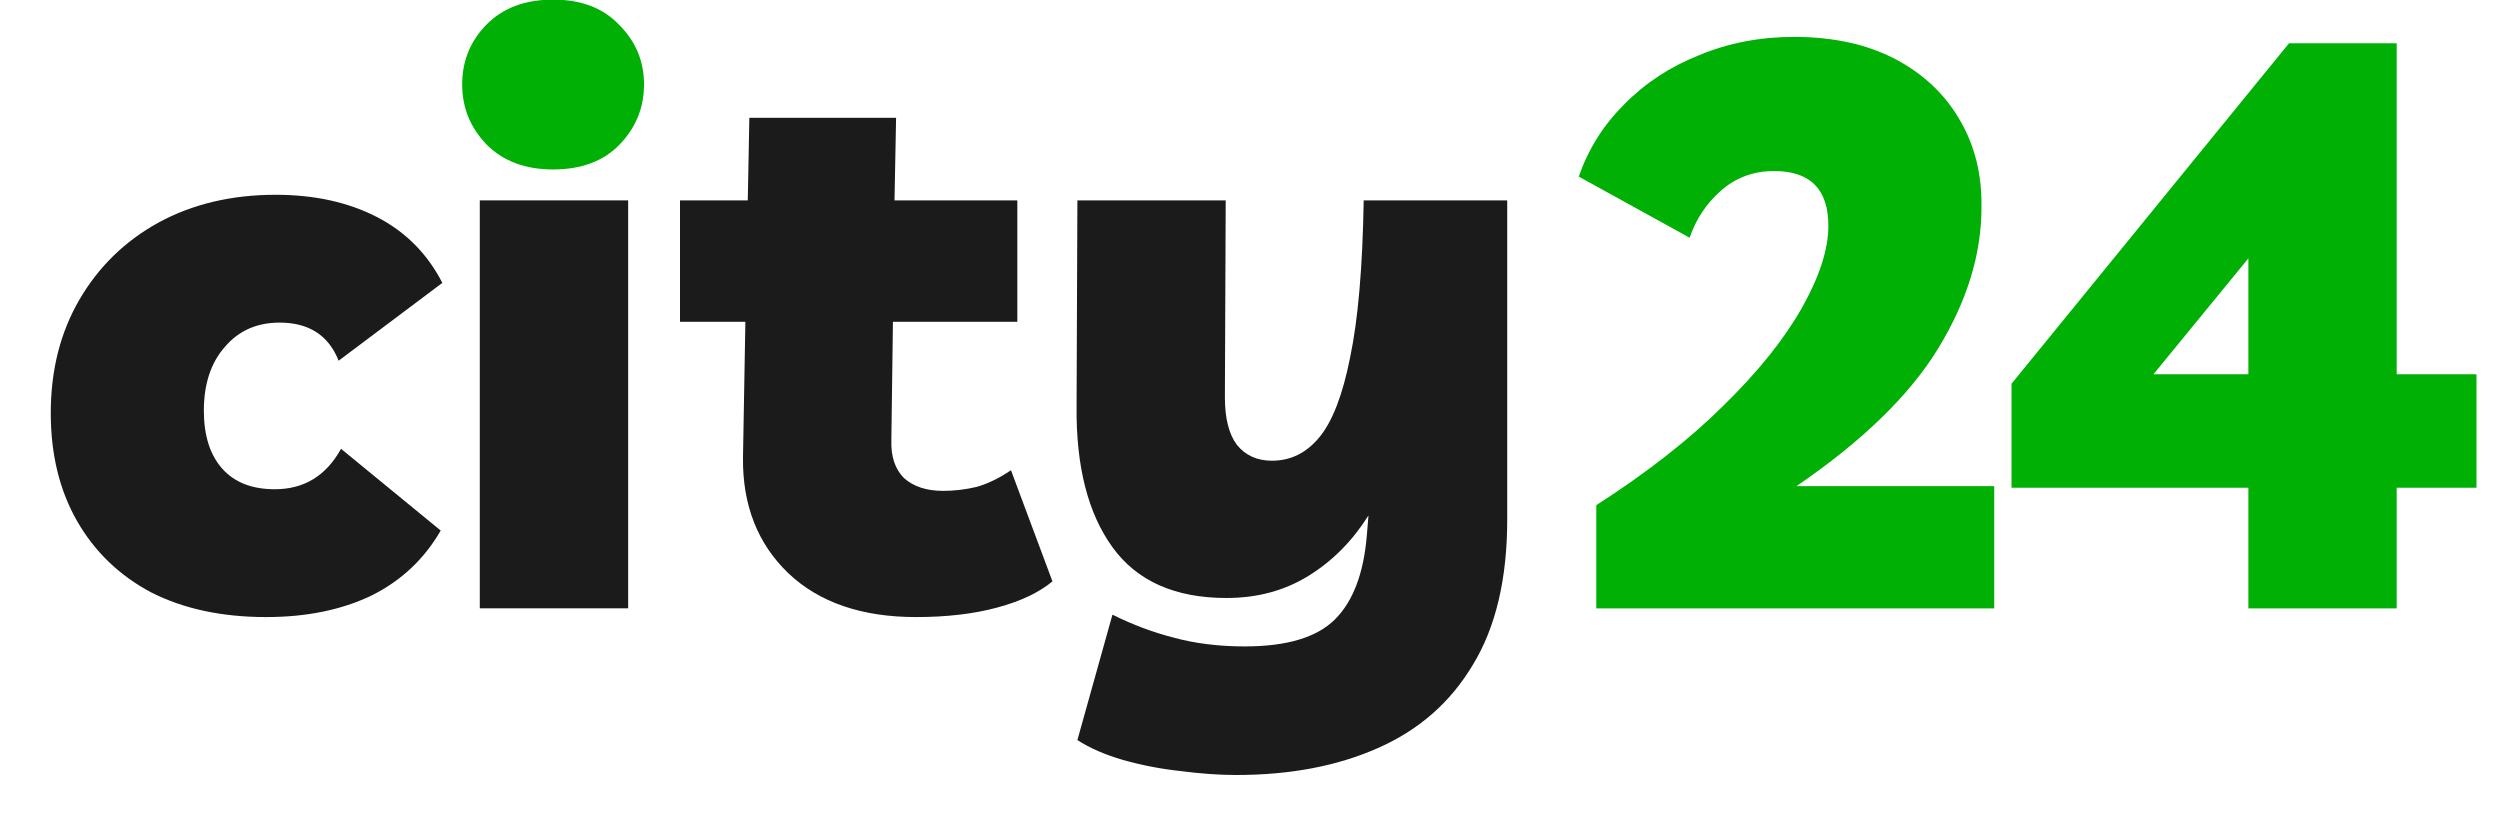 <svg width="46" height="15" viewBox="0 0 46 15" fill="none" xmlns="http://www.w3.org/2000/svg">
<g clip-path="url(#clip0_189_3249)">
<path d="M10.177 3.118C9.668 3.118 9.262 2.967 8.959 2.665C8.656 2.354 8.504 1.984 8.504 1.555C8.504 1.127 8.651 0.762 8.944 0.46C9.247 0.148 9.658 -0.007 10.177 -0.007C10.695 -0.007 11.101 0.148 11.395 0.46C11.698 0.762 11.85 1.127 11.85 1.555C11.85 1.984 11.698 2.354 11.395 2.665C11.101 2.967 10.695 3.118 10.177 3.118Z" fill="#00B004"/>
<path d="M29.372 11.194V9.295C30.311 8.692 31.093 8.078 31.72 7.455C32.355 6.832 32.835 6.233 33.158 5.659C33.481 5.085 33.642 4.583 33.642 4.155C33.642 3.483 33.309 3.147 32.644 3.147C32.263 3.147 31.935 3.269 31.661 3.512C31.397 3.746 31.206 4.033 31.089 4.374L29.049 3.249C29.225 2.743 29.504 2.3 29.885 1.921C30.267 1.531 30.727 1.229 31.265 1.015C31.803 0.791 32.385 0.679 33.011 0.679C33.735 0.679 34.356 0.816 34.875 1.088C35.393 1.361 35.789 1.736 36.063 2.213C36.337 2.68 36.469 3.215 36.459 3.819C36.459 4.676 36.195 5.537 35.667 6.404C35.139 7.27 34.268 8.117 33.055 8.945H36.694V11.194H29.372Z" fill="#00B004"/>
<path d="M41.37 11.194V8.974H37.012V7.061L42.118 0.796H44.099V6.886H45.567V8.974H44.099V11.194H41.37ZM39.624 6.886H41.37V4.754L39.624 6.886Z" fill="#00B004"/>
<path d="M4.896 11.354C4.084 11.354 3.379 11.203 2.783 10.901C2.196 10.589 1.741 10.151 1.418 9.587C1.095 9.022 0.934 8.36 0.934 7.601C0.934 6.812 1.11 6.116 1.462 5.512C1.814 4.909 2.298 4.436 2.915 4.096C3.541 3.755 4.26 3.584 5.072 3.584C5.786 3.584 6.407 3.721 6.935 3.993C7.464 4.266 7.865 4.67 8.139 5.205L6.231 6.637C6.045 6.169 5.683 5.936 5.145 5.936C4.724 5.936 4.387 6.087 4.133 6.388C3.878 6.68 3.751 7.07 3.751 7.557C3.751 8.014 3.864 8.37 4.089 8.623C4.314 8.876 4.636 9.002 5.057 9.002C5.595 9.002 6.001 8.754 6.275 8.258L8.109 9.762C7.806 10.288 7.381 10.687 6.833 10.959C6.285 11.222 5.639 11.354 4.896 11.354Z" fill="#1B1B1B"/>
<path d="M11.558 3.687V11.193H8.828V3.687H11.558Z" fill="#1B1B1B"/>
<path d="M16.855 11.354C15.857 11.354 15.075 11.086 14.508 10.55C13.94 10.005 13.661 9.295 13.671 8.418L13.715 5.921H12.512V3.687H13.759L13.788 2.168H16.488L16.459 3.687H18.719V5.921H16.43L16.401 8.097C16.391 8.399 16.469 8.633 16.635 8.798C16.811 8.954 17.051 9.032 17.354 9.032C17.56 9.032 17.765 9.007 17.971 8.959C18.176 8.9 18.386 8.798 18.602 8.652L19.365 10.697C19.12 10.901 18.783 11.062 18.352 11.178C17.922 11.295 17.423 11.354 16.855 11.354Z" fill="#1B1B1B"/>
<path d="M22.744 14.26C22.431 14.26 22.088 14.235 21.717 14.187C21.355 14.148 21.003 14.079 20.66 13.982C20.327 13.885 20.049 13.763 19.824 13.617L20.469 11.31C20.841 11.495 21.218 11.636 21.599 11.733C21.991 11.84 22.426 11.894 22.905 11.894C23.678 11.894 24.231 11.728 24.563 11.397C24.896 11.066 25.092 10.55 25.15 9.849L25.18 9.484C24.886 9.952 24.519 10.322 24.079 10.594C23.639 10.867 23.135 11.003 22.568 11.003C21.619 11.003 20.919 10.691 20.469 10.068C20.019 9.445 19.799 8.584 19.809 7.484L19.824 3.687H22.553L22.538 7.308C22.538 7.698 22.612 7.99 22.759 8.185C22.915 8.379 23.13 8.477 23.404 8.477C23.747 8.477 24.035 8.335 24.27 8.053C24.515 7.761 24.705 7.269 24.842 6.578C24.989 5.877 25.072 4.913 25.092 3.687H27.733V9.557C27.733 10.648 27.523 11.539 27.102 12.23C26.691 12.921 26.109 13.432 25.356 13.763C24.612 14.094 23.742 14.26 22.744 14.26Z" fill="#1B1B1B"/>
</g>
<defs>
<clipPath id="clip0_189_3249">
<rect width="45" height="14.268" fill="white" transform="translate(0.75 -0.007)"/>
</clipPath>
</defs>
</svg>
